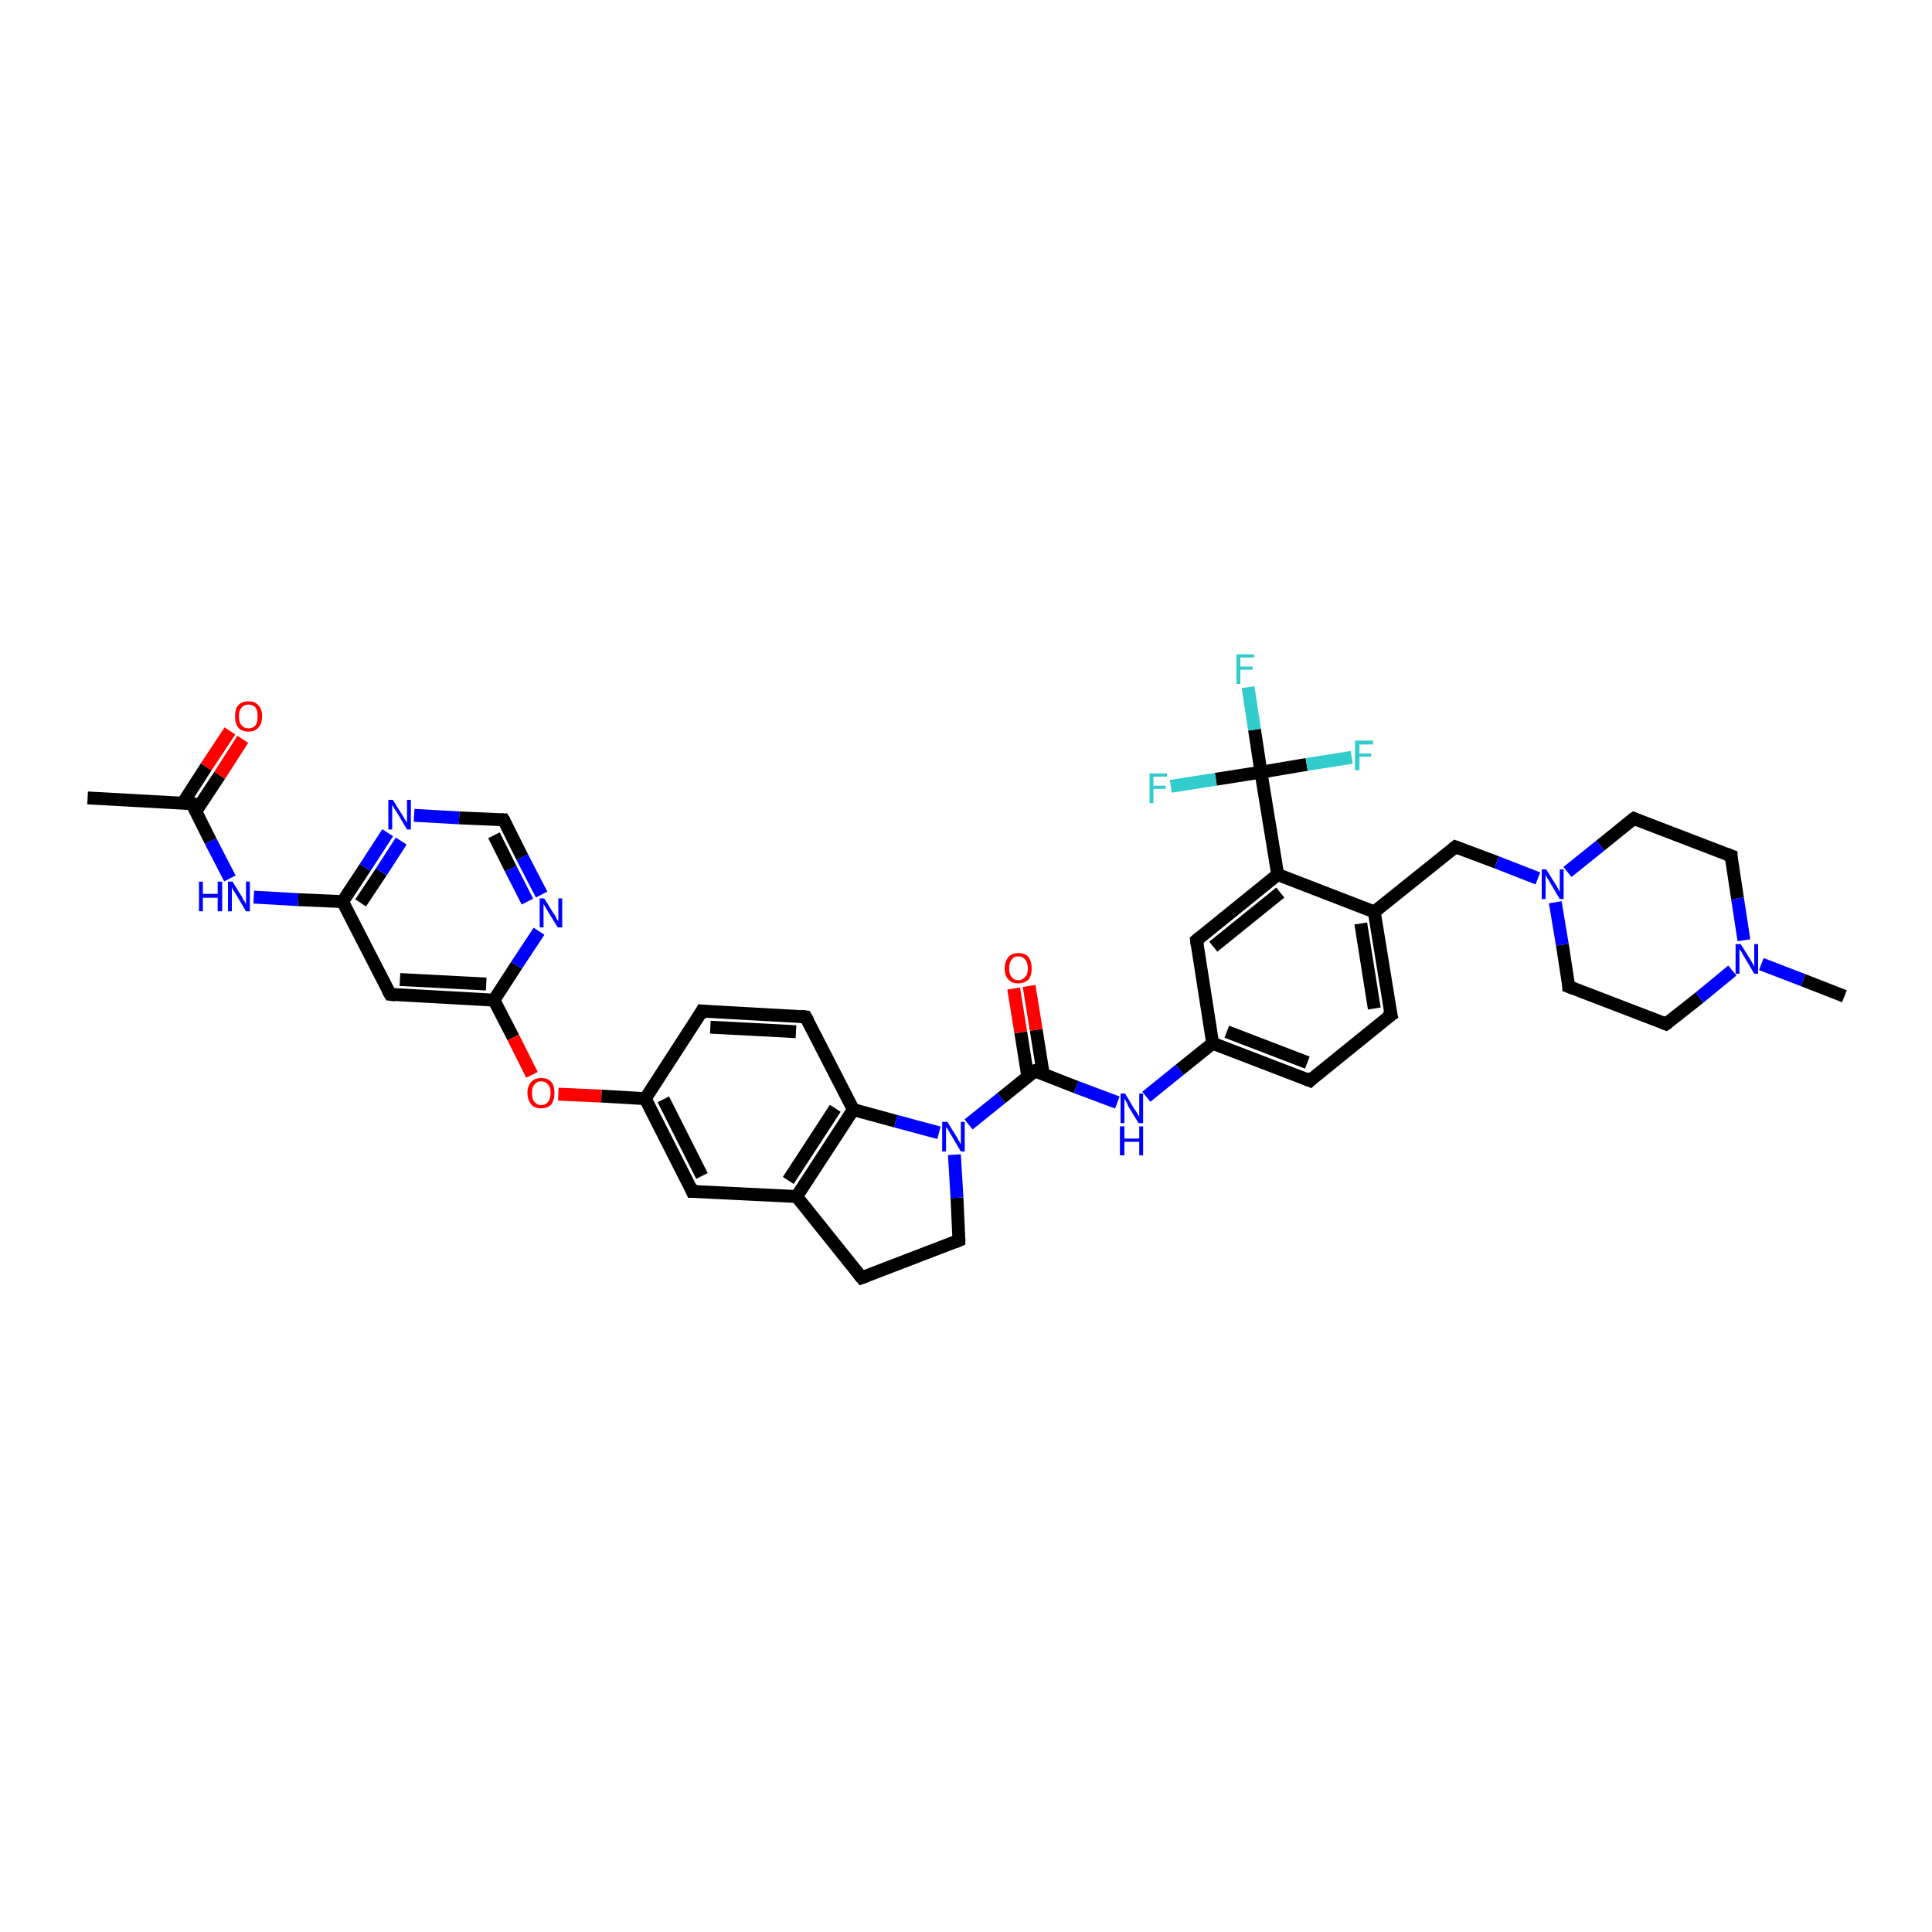 <?xml version='1.0' encoding='iso-8859-1'?>
<svg version='1.1' baseProfile='full'
              xmlns='http://www.w3.org/2000/svg'
                      xmlns:rdkit='http://www.rdkit.org/xml'
                      xmlns:xlink='http://www.w3.org/1999/xlink'
                  xml:space='preserve'
width='300px' height='300px' viewBox='0 0 300 300'>
<!-- END OF HEADER -->
<rect style='opacity:1.0;fill:#FFFFFF;stroke:none' width='300.0' height='300.0' x='0.0' y='0.0'> </rect>
<path class='bond-0 atom-0 atom-1' d='M 37.7,114.8 L 34.1,120.4' style='fill:none;fill-rule:evenodd;stroke:#FF0000;stroke-width:2.0px;stroke-linecap:butt;stroke-linejoin:miter;stroke-opacity:1' />
<path class='bond-0 atom-0 atom-1' d='M 34.1,120.4 L 30.4,126.0' style='fill:none;fill-rule:evenodd;stroke:#000000;stroke-width:2.0px;stroke-linecap:butt;stroke-linejoin:miter;stroke-opacity:1' />
<path class='bond-0 atom-0 atom-1' d='M 35.7,113.5 L 32.0,119.1' style='fill:none;fill-rule:evenodd;stroke:#FF0000;stroke-width:2.0px;stroke-linecap:butt;stroke-linejoin:miter;stroke-opacity:1' />
<path class='bond-0 atom-0 atom-1' d='M 32.0,119.1 L 28.4,124.7' style='fill:none;fill-rule:evenodd;stroke:#000000;stroke-width:2.0px;stroke-linecap:butt;stroke-linejoin:miter;stroke-opacity:1' />
<path class='bond-1 atom-1 atom-2' d='M 29.8,124.8 L 32.7,130.6' style='fill:none;fill-rule:evenodd;stroke:#000000;stroke-width:2.0px;stroke-linecap:butt;stroke-linejoin:miter;stroke-opacity:1' />
<path class='bond-1 atom-1 atom-2' d='M 32.7,130.6 L 35.7,136.4' style='fill:none;fill-rule:evenodd;stroke:#0000FF;stroke-width:2.0px;stroke-linecap:butt;stroke-linejoin:miter;stroke-opacity:1' />
<path class='bond-2 atom-2 atom-3' d='M 39.4,139.3 L 46.3,139.7' style='fill:none;fill-rule:evenodd;stroke:#0000FF;stroke-width:2.0px;stroke-linecap:butt;stroke-linejoin:miter;stroke-opacity:1' />
<path class='bond-2 atom-2 atom-3' d='M 46.3,139.7 L 53.2,140.0' style='fill:none;fill-rule:evenodd;stroke:#000000;stroke-width:2.0px;stroke-linecap:butt;stroke-linejoin:miter;stroke-opacity:1' />
<path class='bond-3 atom-3 atom-4' d='M 53.2,140.0 L 56.7,134.7' style='fill:none;fill-rule:evenodd;stroke:#000000;stroke-width:2.0px;stroke-linecap:butt;stroke-linejoin:miter;stroke-opacity:1' />
<path class='bond-3 atom-3 atom-4' d='M 56.7,134.7 L 60.2,129.3' style='fill:none;fill-rule:evenodd;stroke:#0000FF;stroke-width:2.0px;stroke-linecap:butt;stroke-linejoin:miter;stroke-opacity:1' />
<path class='bond-3 atom-3 atom-4' d='M 56.0,140.2 L 59.2,135.4' style='fill:none;fill-rule:evenodd;stroke:#000000;stroke-width:2.0px;stroke-linecap:butt;stroke-linejoin:miter;stroke-opacity:1' />
<path class='bond-3 atom-3 atom-4' d='M 59.2,135.4 L 62.3,130.6' style='fill:none;fill-rule:evenodd;stroke:#0000FF;stroke-width:2.0px;stroke-linecap:butt;stroke-linejoin:miter;stroke-opacity:1' />
<path class='bond-4 atom-4 atom-5' d='M 64.3,126.6 L 71.3,127.0' style='fill:none;fill-rule:evenodd;stroke:#0000FF;stroke-width:2.0px;stroke-linecap:butt;stroke-linejoin:miter;stroke-opacity:1' />
<path class='bond-4 atom-4 atom-5' d='M 71.3,127.0 L 78.2,127.3' style='fill:none;fill-rule:evenodd;stroke:#000000;stroke-width:2.0px;stroke-linecap:butt;stroke-linejoin:miter;stroke-opacity:1' />
<path class='bond-5 atom-5 atom-6' d='M 78.2,127.3 L 81.1,133.1' style='fill:none;fill-rule:evenodd;stroke:#000000;stroke-width:2.0px;stroke-linecap:butt;stroke-linejoin:miter;stroke-opacity:1' />
<path class='bond-5 atom-5 atom-6' d='M 81.1,133.1 L 84.1,138.9' style='fill:none;fill-rule:evenodd;stroke:#0000FF;stroke-width:2.0px;stroke-linecap:butt;stroke-linejoin:miter;stroke-opacity:1' />
<path class='bond-5 atom-5 atom-6' d='M 76.7,129.7 L 79.3,134.9' style='fill:none;fill-rule:evenodd;stroke:#000000;stroke-width:2.0px;stroke-linecap:butt;stroke-linejoin:miter;stroke-opacity:1' />
<path class='bond-5 atom-5 atom-6' d='M 79.3,134.9 L 81.9,140.0' style='fill:none;fill-rule:evenodd;stroke:#0000FF;stroke-width:2.0px;stroke-linecap:butt;stroke-linejoin:miter;stroke-opacity:1' />
<path class='bond-6 atom-6 atom-7' d='M 83.7,144.6 L 80.2,149.9' style='fill:none;fill-rule:evenodd;stroke:#0000FF;stroke-width:2.0px;stroke-linecap:butt;stroke-linejoin:miter;stroke-opacity:1' />
<path class='bond-6 atom-6 atom-7' d='M 80.2,149.9 L 76.7,155.3' style='fill:none;fill-rule:evenodd;stroke:#000000;stroke-width:2.0px;stroke-linecap:butt;stroke-linejoin:miter;stroke-opacity:1' />
<path class='bond-7 atom-7 atom-8' d='M 76.7,155.3 L 79.7,161.1' style='fill:none;fill-rule:evenodd;stroke:#000000;stroke-width:2.0px;stroke-linecap:butt;stroke-linejoin:miter;stroke-opacity:1' />
<path class='bond-7 atom-7 atom-8' d='M 79.7,161.1 L 82.6,166.9' style='fill:none;fill-rule:evenodd;stroke:#FF0000;stroke-width:2.0px;stroke-linecap:butt;stroke-linejoin:miter;stroke-opacity:1' />
<path class='bond-8 atom-8 atom-9' d='M 86.7,169.9 L 93.4,170.2' style='fill:none;fill-rule:evenodd;stroke:#FF0000;stroke-width:2.0px;stroke-linecap:butt;stroke-linejoin:miter;stroke-opacity:1' />
<path class='bond-8 atom-8 atom-9' d='M 93.4,170.2 L 100.2,170.6' style='fill:none;fill-rule:evenodd;stroke:#000000;stroke-width:2.0px;stroke-linecap:butt;stroke-linejoin:miter;stroke-opacity:1' />
<path class='bond-9 atom-9 atom-10' d='M 100.2,170.6 L 107.5,185.0' style='fill:none;fill-rule:evenodd;stroke:#000000;stroke-width:2.0px;stroke-linecap:butt;stroke-linejoin:miter;stroke-opacity:1' />
<path class='bond-9 atom-9 atom-10' d='M 103.0,170.7 L 109.0,182.6' style='fill:none;fill-rule:evenodd;stroke:#000000;stroke-width:2.0px;stroke-linecap:butt;stroke-linejoin:miter;stroke-opacity:1' />
<path class='bond-10 atom-10 atom-11' d='M 107.5,185.0 L 123.7,185.8' style='fill:none;fill-rule:evenodd;stroke:#000000;stroke-width:2.0px;stroke-linecap:butt;stroke-linejoin:miter;stroke-opacity:1' />
<path class='bond-11 atom-11 atom-12' d='M 123.7,185.8 L 132.5,172.3' style='fill:none;fill-rule:evenodd;stroke:#000000;stroke-width:2.0px;stroke-linecap:butt;stroke-linejoin:miter;stroke-opacity:1' />
<path class='bond-11 atom-11 atom-12' d='M 122.4,183.3 L 129.7,172.1' style='fill:none;fill-rule:evenodd;stroke:#000000;stroke-width:2.0px;stroke-linecap:butt;stroke-linejoin:miter;stroke-opacity:1' />
<path class='bond-12 atom-12 atom-13' d='M 132.5,172.3 L 125.1,157.9' style='fill:none;fill-rule:evenodd;stroke:#000000;stroke-width:2.0px;stroke-linecap:butt;stroke-linejoin:miter;stroke-opacity:1' />
<path class='bond-13 atom-13 atom-14' d='M 125.1,157.9 L 109.0,157.0' style='fill:none;fill-rule:evenodd;stroke:#000000;stroke-width:2.0px;stroke-linecap:butt;stroke-linejoin:miter;stroke-opacity:1' />
<path class='bond-13 atom-13 atom-14' d='M 123.6,160.2 L 110.3,159.5' style='fill:none;fill-rule:evenodd;stroke:#000000;stroke-width:2.0px;stroke-linecap:butt;stroke-linejoin:miter;stroke-opacity:1' />
<path class='bond-14 atom-12 atom-15' d='M 132.5,172.3 L 139.1,174.1' style='fill:none;fill-rule:evenodd;stroke:#000000;stroke-width:2.0px;stroke-linecap:butt;stroke-linejoin:miter;stroke-opacity:1' />
<path class='bond-14 atom-12 atom-15' d='M 139.1,174.1 L 145.8,175.9' style='fill:none;fill-rule:evenodd;stroke:#0000FF;stroke-width:2.0px;stroke-linecap:butt;stroke-linejoin:miter;stroke-opacity:1' />
<path class='bond-15 atom-15 atom-16' d='M 150.4,174.6 L 155.5,170.5' style='fill:none;fill-rule:evenodd;stroke:#0000FF;stroke-width:2.0px;stroke-linecap:butt;stroke-linejoin:miter;stroke-opacity:1' />
<path class='bond-15 atom-15 atom-16' d='M 155.5,170.5 L 160.7,166.3' style='fill:none;fill-rule:evenodd;stroke:#000000;stroke-width:2.0px;stroke-linecap:butt;stroke-linejoin:miter;stroke-opacity:1' />
<path class='bond-16 atom-16 atom-17' d='M 162.0,166.8 L 160.9,159.9' style='fill:none;fill-rule:evenodd;stroke:#000000;stroke-width:2.0px;stroke-linecap:butt;stroke-linejoin:miter;stroke-opacity:1' />
<path class='bond-16 atom-16 atom-17' d='M 160.9,159.9 L 159.8,153.1' style='fill:none;fill-rule:evenodd;stroke:#FF0000;stroke-width:2.0px;stroke-linecap:butt;stroke-linejoin:miter;stroke-opacity:1' />
<path class='bond-16 atom-16 atom-17' d='M 159.6,167.2 L 158.5,160.3' style='fill:none;fill-rule:evenodd;stroke:#000000;stroke-width:2.0px;stroke-linecap:butt;stroke-linejoin:miter;stroke-opacity:1' />
<path class='bond-16 atom-16 atom-17' d='M 158.5,160.3 L 157.4,153.5' style='fill:none;fill-rule:evenodd;stroke:#FF0000;stroke-width:2.0px;stroke-linecap:butt;stroke-linejoin:miter;stroke-opacity:1' />
<path class='bond-17 atom-16 atom-18' d='M 160.7,166.3 L 167.1,168.8' style='fill:none;fill-rule:evenodd;stroke:#000000;stroke-width:2.0px;stroke-linecap:butt;stroke-linejoin:miter;stroke-opacity:1' />
<path class='bond-17 atom-16 atom-18' d='M 167.1,168.8 L 173.5,171.2' style='fill:none;fill-rule:evenodd;stroke:#0000FF;stroke-width:2.0px;stroke-linecap:butt;stroke-linejoin:miter;stroke-opacity:1' />
<path class='bond-18 atom-18 atom-19' d='M 178.0,170.3 L 183.2,166.1' style='fill:none;fill-rule:evenodd;stroke:#0000FF;stroke-width:2.0px;stroke-linecap:butt;stroke-linejoin:miter;stroke-opacity:1' />
<path class='bond-18 atom-18 atom-19' d='M 183.2,166.1 L 188.3,162.0' style='fill:none;fill-rule:evenodd;stroke:#000000;stroke-width:2.0px;stroke-linecap:butt;stroke-linejoin:miter;stroke-opacity:1' />
<path class='bond-19 atom-19 atom-20' d='M 188.3,162.0 L 203.4,167.8' style='fill:none;fill-rule:evenodd;stroke:#000000;stroke-width:2.0px;stroke-linecap:butt;stroke-linejoin:miter;stroke-opacity:1' />
<path class='bond-19 atom-19 atom-20' d='M 190.5,160.2 L 203.0,165.0' style='fill:none;fill-rule:evenodd;stroke:#000000;stroke-width:2.0px;stroke-linecap:butt;stroke-linejoin:miter;stroke-opacity:1' />
<path class='bond-20 atom-20 atom-21' d='M 203.4,167.8 L 216.0,157.6' style='fill:none;fill-rule:evenodd;stroke:#000000;stroke-width:2.0px;stroke-linecap:butt;stroke-linejoin:miter;stroke-opacity:1' />
<path class='bond-21 atom-21 atom-22' d='M 216.0,157.6 L 213.4,141.6' style='fill:none;fill-rule:evenodd;stroke:#000000;stroke-width:2.0px;stroke-linecap:butt;stroke-linejoin:miter;stroke-opacity:1' />
<path class='bond-21 atom-21 atom-22' d='M 213.4,156.6 L 211.3,143.4' style='fill:none;fill-rule:evenodd;stroke:#000000;stroke-width:2.0px;stroke-linecap:butt;stroke-linejoin:miter;stroke-opacity:1' />
<path class='bond-22 atom-22 atom-23' d='M 213.4,141.6 L 198.4,135.8' style='fill:none;fill-rule:evenodd;stroke:#000000;stroke-width:2.0px;stroke-linecap:butt;stroke-linejoin:miter;stroke-opacity:1' />
<path class='bond-23 atom-23 atom-24' d='M 198.4,135.8 L 185.8,146.0' style='fill:none;fill-rule:evenodd;stroke:#000000;stroke-width:2.0px;stroke-linecap:butt;stroke-linejoin:miter;stroke-opacity:1' />
<path class='bond-23 atom-23 atom-24' d='M 198.8,138.6 L 188.4,147.0' style='fill:none;fill-rule:evenodd;stroke:#000000;stroke-width:2.0px;stroke-linecap:butt;stroke-linejoin:miter;stroke-opacity:1' />
<path class='bond-24 atom-23 atom-25' d='M 198.4,135.8 L 195.8,119.9' style='fill:none;fill-rule:evenodd;stroke:#000000;stroke-width:2.0px;stroke-linecap:butt;stroke-linejoin:miter;stroke-opacity:1' />
<path class='bond-25 atom-25 atom-26' d='M 195.8,119.9 L 194.8,113.3' style='fill:none;fill-rule:evenodd;stroke:#000000;stroke-width:2.0px;stroke-linecap:butt;stroke-linejoin:miter;stroke-opacity:1' />
<path class='bond-25 atom-25 atom-26' d='M 194.8,113.3 L 193.8,106.7' style='fill:none;fill-rule:evenodd;stroke:#33CCCC;stroke-width:2.0px;stroke-linecap:butt;stroke-linejoin:miter;stroke-opacity:1' />
<path class='bond-26 atom-25 atom-27' d='M 195.8,119.9 L 188.8,121.0' style='fill:none;fill-rule:evenodd;stroke:#000000;stroke-width:2.0px;stroke-linecap:butt;stroke-linejoin:miter;stroke-opacity:1' />
<path class='bond-26 atom-25 atom-27' d='M 188.8,121.0 L 181.8,122.1' style='fill:none;fill-rule:evenodd;stroke:#33CCCC;stroke-width:2.0px;stroke-linecap:butt;stroke-linejoin:miter;stroke-opacity:1' />
<path class='bond-27 atom-25 atom-28' d='M 195.8,119.9 L 202.9,118.7' style='fill:none;fill-rule:evenodd;stroke:#000000;stroke-width:2.0px;stroke-linecap:butt;stroke-linejoin:miter;stroke-opacity:1' />
<path class='bond-27 atom-25 atom-28' d='M 202.9,118.7 L 209.9,117.6' style='fill:none;fill-rule:evenodd;stroke:#33CCCC;stroke-width:2.0px;stroke-linecap:butt;stroke-linejoin:miter;stroke-opacity:1' />
<path class='bond-28 atom-22 atom-29' d='M 213.4,141.6 L 226.0,131.5' style='fill:none;fill-rule:evenodd;stroke:#000000;stroke-width:2.0px;stroke-linecap:butt;stroke-linejoin:miter;stroke-opacity:1' />
<path class='bond-29 atom-29 atom-30' d='M 226.0,131.5 L 232.4,133.9' style='fill:none;fill-rule:evenodd;stroke:#000000;stroke-width:2.0px;stroke-linecap:butt;stroke-linejoin:miter;stroke-opacity:1' />
<path class='bond-29 atom-29 atom-30' d='M 232.4,133.9 L 238.8,136.4' style='fill:none;fill-rule:evenodd;stroke:#0000FF;stroke-width:2.0px;stroke-linecap:butt;stroke-linejoin:miter;stroke-opacity:1' />
<path class='bond-30 atom-30 atom-31' d='M 241.5,140.1 L 242.6,146.7' style='fill:none;fill-rule:evenodd;stroke:#0000FF;stroke-width:2.0px;stroke-linecap:butt;stroke-linejoin:miter;stroke-opacity:1' />
<path class='bond-30 atom-30 atom-31' d='M 242.6,146.7 L 243.6,153.2' style='fill:none;fill-rule:evenodd;stroke:#000000;stroke-width:2.0px;stroke-linecap:butt;stroke-linejoin:miter;stroke-opacity:1' />
<path class='bond-31 atom-31 atom-32' d='M 243.6,153.2 L 258.7,159.0' style='fill:none;fill-rule:evenodd;stroke:#000000;stroke-width:2.0px;stroke-linecap:butt;stroke-linejoin:miter;stroke-opacity:1' />
<path class='bond-32 atom-32 atom-33' d='M 258.7,159.0 L 263.9,154.9' style='fill:none;fill-rule:evenodd;stroke:#000000;stroke-width:2.0px;stroke-linecap:butt;stroke-linejoin:miter;stroke-opacity:1' />
<path class='bond-32 atom-32 atom-33' d='M 263.9,154.9 L 269.0,150.7' style='fill:none;fill-rule:evenodd;stroke:#0000FF;stroke-width:2.0px;stroke-linecap:butt;stroke-linejoin:miter;stroke-opacity:1' />
<path class='bond-33 atom-33 atom-34' d='M 270.8,146.0 L 269.8,139.5' style='fill:none;fill-rule:evenodd;stroke:#0000FF;stroke-width:2.0px;stroke-linecap:butt;stroke-linejoin:miter;stroke-opacity:1' />
<path class='bond-33 atom-33 atom-34' d='M 269.8,139.5 L 268.8,132.9' style='fill:none;fill-rule:evenodd;stroke:#000000;stroke-width:2.0px;stroke-linecap:butt;stroke-linejoin:miter;stroke-opacity:1' />
<path class='bond-34 atom-34 atom-35' d='M 268.8,132.9 L 253.7,127.1' style='fill:none;fill-rule:evenodd;stroke:#000000;stroke-width:2.0px;stroke-linecap:butt;stroke-linejoin:miter;stroke-opacity:1' />
<path class='bond-35 atom-33 atom-36' d='M 273.5,149.7 L 280.0,152.2' style='fill:none;fill-rule:evenodd;stroke:#0000FF;stroke-width:2.0px;stroke-linecap:butt;stroke-linejoin:miter;stroke-opacity:1' />
<path class='bond-35 atom-33 atom-36' d='M 280.0,152.2 L 286.4,154.7' style='fill:none;fill-rule:evenodd;stroke:#000000;stroke-width:2.0px;stroke-linecap:butt;stroke-linejoin:miter;stroke-opacity:1' />
<path class='bond-36 atom-15 atom-37' d='M 148.2,179.3 L 148.6,186.0' style='fill:none;fill-rule:evenodd;stroke:#0000FF;stroke-width:2.0px;stroke-linecap:butt;stroke-linejoin:miter;stroke-opacity:1' />
<path class='bond-36 atom-15 atom-37' d='M 148.6,186.0 L 148.9,192.6' style='fill:none;fill-rule:evenodd;stroke:#000000;stroke-width:2.0px;stroke-linecap:butt;stroke-linejoin:miter;stroke-opacity:1' />
<path class='bond-37 atom-37 atom-38' d='M 148.9,192.6 L 133.8,198.4' style='fill:none;fill-rule:evenodd;stroke:#000000;stroke-width:2.0px;stroke-linecap:butt;stroke-linejoin:miter;stroke-opacity:1' />
<path class='bond-38 atom-7 atom-39' d='M 76.7,155.3 L 60.6,154.4' style='fill:none;fill-rule:evenodd;stroke:#000000;stroke-width:2.0px;stroke-linecap:butt;stroke-linejoin:miter;stroke-opacity:1' />
<path class='bond-38 atom-7 atom-39' d='M 75.5,152.8 L 62.1,152.1' style='fill:none;fill-rule:evenodd;stroke:#000000;stroke-width:2.0px;stroke-linecap:butt;stroke-linejoin:miter;stroke-opacity:1' />
<path class='bond-39 atom-1 atom-40' d='M 29.8,124.8 L 13.6,123.9' style='fill:none;fill-rule:evenodd;stroke:#000000;stroke-width:2.0px;stroke-linecap:butt;stroke-linejoin:miter;stroke-opacity:1' />
<path class='bond-40 atom-14 atom-9' d='M 109.0,157.0 L 100.2,170.6' style='fill:none;fill-rule:evenodd;stroke:#000000;stroke-width:2.0px;stroke-linecap:butt;stroke-linejoin:miter;stroke-opacity:1' />
<path class='bond-41 atom-24 atom-19' d='M 185.8,146.0 L 188.3,162.0' style='fill:none;fill-rule:evenodd;stroke:#000000;stroke-width:2.0px;stroke-linecap:butt;stroke-linejoin:miter;stroke-opacity:1' />
<path class='bond-42 atom-35 atom-30' d='M 253.7,127.1 L 248.5,131.3' style='fill:none;fill-rule:evenodd;stroke:#000000;stroke-width:2.0px;stroke-linecap:butt;stroke-linejoin:miter;stroke-opacity:1' />
<path class='bond-42 atom-35 atom-30' d='M 248.5,131.3 L 243.4,135.4' style='fill:none;fill-rule:evenodd;stroke:#0000FF;stroke-width:2.0px;stroke-linecap:butt;stroke-linejoin:miter;stroke-opacity:1' />
<path class='bond-43 atom-38 atom-11' d='M 133.8,198.4 L 123.7,185.8' style='fill:none;fill-rule:evenodd;stroke:#000000;stroke-width:2.0px;stroke-linecap:butt;stroke-linejoin:miter;stroke-opacity:1' />
<path class='bond-44 atom-39 atom-3' d='M 60.6,154.4 L 53.2,140.0' style='fill:none;fill-rule:evenodd;stroke:#000000;stroke-width:2.0px;stroke-linecap:butt;stroke-linejoin:miter;stroke-opacity:1' />
<path d='M 29.9,125.1 L 29.8,124.8 L 29.0,124.7' style='fill:none;stroke:#000000;stroke-width:2.0px;stroke-linecap:butt;stroke-linejoin:miter;stroke-opacity:1;' />
<path d='M 77.9,127.3 L 78.2,127.3 L 78.4,127.6' style='fill:none;stroke:#000000;stroke-width:2.0px;stroke-linecap:butt;stroke-linejoin:miter;stroke-opacity:1;' />
<path d='M 107.2,184.3 L 107.5,185.0 L 108.3,185.0' style='fill:none;stroke:#000000;stroke-width:2.0px;stroke-linecap:butt;stroke-linejoin:miter;stroke-opacity:1;' />
<path d='M 125.5,158.6 L 125.1,157.9 L 124.3,157.8' style='fill:none;stroke:#000000;stroke-width:2.0px;stroke-linecap:butt;stroke-linejoin:miter;stroke-opacity:1;' />
<path d='M 109.8,157.1 L 109.0,157.0 L 108.6,157.7' style='fill:none;stroke:#000000;stroke-width:2.0px;stroke-linecap:butt;stroke-linejoin:miter;stroke-opacity:1;' />
<path d='M 160.4,166.5 L 160.7,166.3 L 161.0,166.4' style='fill:none;stroke:#000000;stroke-width:2.0px;stroke-linecap:butt;stroke-linejoin:miter;stroke-opacity:1;' />
<path d='M 202.6,167.5 L 203.4,167.8 L 204.0,167.2' style='fill:none;stroke:#000000;stroke-width:2.0px;stroke-linecap:butt;stroke-linejoin:miter;stroke-opacity:1;' />
<path d='M 215.3,158.1 L 216.0,157.6 L 215.8,156.8' style='fill:none;stroke:#000000;stroke-width:2.0px;stroke-linecap:butt;stroke-linejoin:miter;stroke-opacity:1;' />
<path d='M 186.4,145.5 L 185.8,146.0 L 185.9,146.8' style='fill:none;stroke:#000000;stroke-width:2.0px;stroke-linecap:butt;stroke-linejoin:miter;stroke-opacity:1;' />
<path d='M 225.4,132.0 L 226.0,131.5 L 226.3,131.6' style='fill:none;stroke:#000000;stroke-width:2.0px;stroke-linecap:butt;stroke-linejoin:miter;stroke-opacity:1;' />
<path d='M 243.6,152.9 L 243.6,153.2 L 244.4,153.5' style='fill:none;stroke:#000000;stroke-width:2.0px;stroke-linecap:butt;stroke-linejoin:miter;stroke-opacity:1;' />
<path d='M 258.0,158.7 L 258.7,159.0 L 259.0,158.8' style='fill:none;stroke:#000000;stroke-width:2.0px;stroke-linecap:butt;stroke-linejoin:miter;stroke-opacity:1;' />
<path d='M 268.8,133.2 L 268.8,132.9 L 268.0,132.6' style='fill:none;stroke:#000000;stroke-width:2.0px;stroke-linecap:butt;stroke-linejoin:miter;stroke-opacity:1;' />
<path d='M 254.4,127.4 L 253.7,127.1 L 253.4,127.3' style='fill:none;stroke:#000000;stroke-width:2.0px;stroke-linecap:butt;stroke-linejoin:miter;stroke-opacity:1;' />
<path d='M 148.9,192.3 L 148.9,192.6 L 148.2,192.9' style='fill:none;stroke:#000000;stroke-width:2.0px;stroke-linecap:butt;stroke-linejoin:miter;stroke-opacity:1;' />
<path d='M 134.6,198.1 L 133.8,198.4 L 133.3,197.8' style='fill:none;stroke:#000000;stroke-width:2.0px;stroke-linecap:butt;stroke-linejoin:miter;stroke-opacity:1;' />
<path d='M 61.4,154.5 L 60.6,154.4 L 60.2,153.7' style='fill:none;stroke:#000000;stroke-width:2.0px;stroke-linecap:butt;stroke-linejoin:miter;stroke-opacity:1;' />
<path class='atom-0' d='M 36.5 111.2
Q 36.5 110.1, 37.0 109.5
Q 37.6 108.9, 38.6 108.9
Q 39.6 108.9, 40.1 109.5
Q 40.7 110.1, 40.7 111.2
Q 40.7 112.4, 40.1 113.0
Q 39.6 113.6, 38.6 113.6
Q 37.6 113.6, 37.0 113.0
Q 36.5 112.4, 36.5 111.2
M 38.6 113.1
Q 39.3 113.1, 39.7 112.6
Q 40.0 112.2, 40.0 111.2
Q 40.0 110.3, 39.7 109.9
Q 39.3 109.4, 38.6 109.4
Q 37.9 109.4, 37.5 109.9
Q 37.1 110.3, 37.1 111.2
Q 37.1 112.2, 37.5 112.6
Q 37.9 113.1, 38.6 113.1
' fill='#FF0000'/>
<path class='atom-2' d='M 30.9 136.9
L 31.5 136.9
L 31.5 138.8
L 33.8 138.8
L 33.8 136.9
L 34.5 136.9
L 34.5 141.5
L 33.8 141.5
L 33.8 139.4
L 31.5 139.4
L 31.5 141.5
L 30.9 141.5
L 30.9 136.9
' fill='#0000FF'/>
<path class='atom-2' d='M 36.1 136.9
L 37.6 139.3
Q 37.7 139.6, 38.0 140.0
Q 38.2 140.4, 38.2 140.5
L 38.2 136.9
L 38.8 136.9
L 38.8 141.5
L 38.2 141.5
L 36.6 138.8
Q 36.4 138.5, 36.2 138.2
Q 36.0 137.8, 36.0 137.7
L 36.0 141.5
L 35.4 141.5
L 35.4 136.9
L 36.1 136.9
' fill='#0000FF'/>
<path class='atom-4' d='M 61.0 124.2
L 62.5 126.6
Q 62.7 126.9, 62.9 127.3
Q 63.2 127.7, 63.2 127.8
L 63.2 124.2
L 63.8 124.2
L 63.8 128.8
L 63.2 128.8
L 61.6 126.1
Q 61.4 125.8, 61.2 125.5
Q 61.0 125.1, 60.9 125.0
L 60.9 128.8
L 60.3 128.8
L 60.3 124.2
L 61.0 124.2
' fill='#0000FF'/>
<path class='atom-6' d='M 84.5 139.5
L 86.0 141.9
Q 86.2 142.1, 86.4 142.6
Q 86.6 143.0, 86.7 143.0
L 86.7 139.5
L 87.3 139.5
L 87.3 144.0
L 86.6 144.0
L 85.0 141.4
Q 84.8 141.1, 84.6 140.7
Q 84.4 140.4, 84.4 140.3
L 84.4 144.0
L 83.8 144.0
L 83.8 139.5
L 84.5 139.5
' fill='#0000FF'/>
<path class='atom-8' d='M 81.9 169.7
Q 81.9 168.6, 82.5 168.0
Q 83.0 167.4, 84.0 167.4
Q 85.1 167.4, 85.6 168.0
Q 86.1 168.6, 86.1 169.7
Q 86.1 170.8, 85.6 171.5
Q 85.1 172.1, 84.0 172.1
Q 83.0 172.1, 82.5 171.5
Q 81.9 170.8, 81.9 169.7
M 84.0 171.6
Q 84.7 171.6, 85.1 171.1
Q 85.5 170.6, 85.5 169.7
Q 85.5 168.8, 85.1 168.4
Q 84.7 167.9, 84.0 167.9
Q 83.4 167.9, 83.0 168.4
Q 82.6 168.8, 82.6 169.7
Q 82.6 170.7, 83.0 171.1
Q 83.4 171.6, 84.0 171.6
' fill='#FF0000'/>
<path class='atom-15' d='M 147.1 174.2
L 148.6 176.6
Q 148.7 176.9, 149.0 177.3
Q 149.2 177.7, 149.2 177.7
L 149.2 174.2
L 149.8 174.2
L 149.8 178.8
L 149.2 178.8
L 147.6 176.1
Q 147.4 175.8, 147.2 175.4
Q 147.0 175.1, 146.9 175.0
L 146.9 178.8
L 146.3 178.8
L 146.3 174.2
L 147.1 174.2
' fill='#0000FF'/>
<path class='atom-17' d='M 156.0 150.4
Q 156.0 149.3, 156.6 148.6
Q 157.1 148.0, 158.1 148.0
Q 159.2 148.0, 159.7 148.6
Q 160.2 149.3, 160.2 150.4
Q 160.2 151.5, 159.7 152.1
Q 159.1 152.7, 158.1 152.7
Q 157.1 152.7, 156.6 152.1
Q 156.0 151.5, 156.0 150.4
M 158.1 152.2
Q 158.8 152.2, 159.2 151.7
Q 159.6 151.3, 159.6 150.4
Q 159.6 149.5, 159.2 149.0
Q 158.8 148.5, 158.1 148.5
Q 157.4 148.5, 157.1 149.0
Q 156.7 149.5, 156.7 150.4
Q 156.7 151.3, 157.1 151.7
Q 157.4 152.2, 158.1 152.2
' fill='#FF0000'/>
<path class='atom-18' d='M 174.7 169.8
L 176.2 172.3
Q 176.4 172.5, 176.6 172.9
Q 176.9 173.4, 176.9 173.4
L 176.9 169.8
L 177.5 169.8
L 177.5 174.4
L 176.8 174.4
L 175.2 171.8
Q 175.1 171.4, 174.9 171.1
Q 174.7 170.7, 174.6 170.6
L 174.6 174.4
L 174.0 174.4
L 174.0 169.8
L 174.7 169.8
' fill='#0000FF'/>
<path class='atom-18' d='M 173.9 174.9
L 174.6 174.9
L 174.6 176.8
L 176.9 176.8
L 176.9 174.9
L 177.5 174.9
L 177.5 179.4
L 176.9 179.4
L 176.9 177.3
L 174.6 177.3
L 174.6 179.4
L 173.9 179.4
L 173.9 174.9
' fill='#0000FF'/>
<path class='atom-26' d='M 192.0 101.6
L 194.7 101.6
L 194.7 102.1
L 192.6 102.1
L 192.6 103.5
L 194.5 103.5
L 194.5 104.0
L 192.6 104.0
L 192.6 106.2
L 192.0 106.2
L 192.0 101.6
' fill='#33CCCC'/>
<path class='atom-27' d='M 178.5 120.1
L 181.2 120.1
L 181.2 120.6
L 179.1 120.6
L 179.1 122.0
L 181.0 122.0
L 181.0 122.5
L 179.1 122.5
L 179.1 124.7
L 178.5 124.7
L 178.5 120.1
' fill='#33CCCC'/>
<path class='atom-28' d='M 210.4 115.0
L 213.2 115.0
L 213.2 115.6
L 211.1 115.6
L 211.1 117.0
L 212.9 117.0
L 212.9 117.5
L 211.1 117.5
L 211.1 119.6
L 210.4 119.6
L 210.4 115.0
' fill='#33CCCC'/>
<path class='atom-30' d='M 240.1 135.0
L 241.6 137.4
Q 241.7 137.6, 242.0 138.1
Q 242.2 138.5, 242.2 138.5
L 242.2 135.0
L 242.8 135.0
L 242.8 139.6
L 242.2 139.6
L 240.6 136.9
Q 240.4 136.6, 240.2 136.2
Q 240.0 135.9, 240.0 135.8
L 240.0 139.6
L 239.4 139.6
L 239.4 135.0
L 240.1 135.0
' fill='#0000FF'/>
<path class='atom-33' d='M 270.3 146.6
L 271.8 149.0
Q 271.9 149.2, 272.2 149.7
Q 272.4 150.1, 272.4 150.1
L 272.4 146.6
L 273.0 146.6
L 273.0 151.2
L 272.4 151.2
L 270.8 148.5
Q 270.6 148.2, 270.4 147.8
Q 270.2 147.5, 270.1 147.4
L 270.1 151.2
L 269.5 151.2
L 269.5 146.6
L 270.3 146.6
' fill='#0000FF'/>
</svg>
